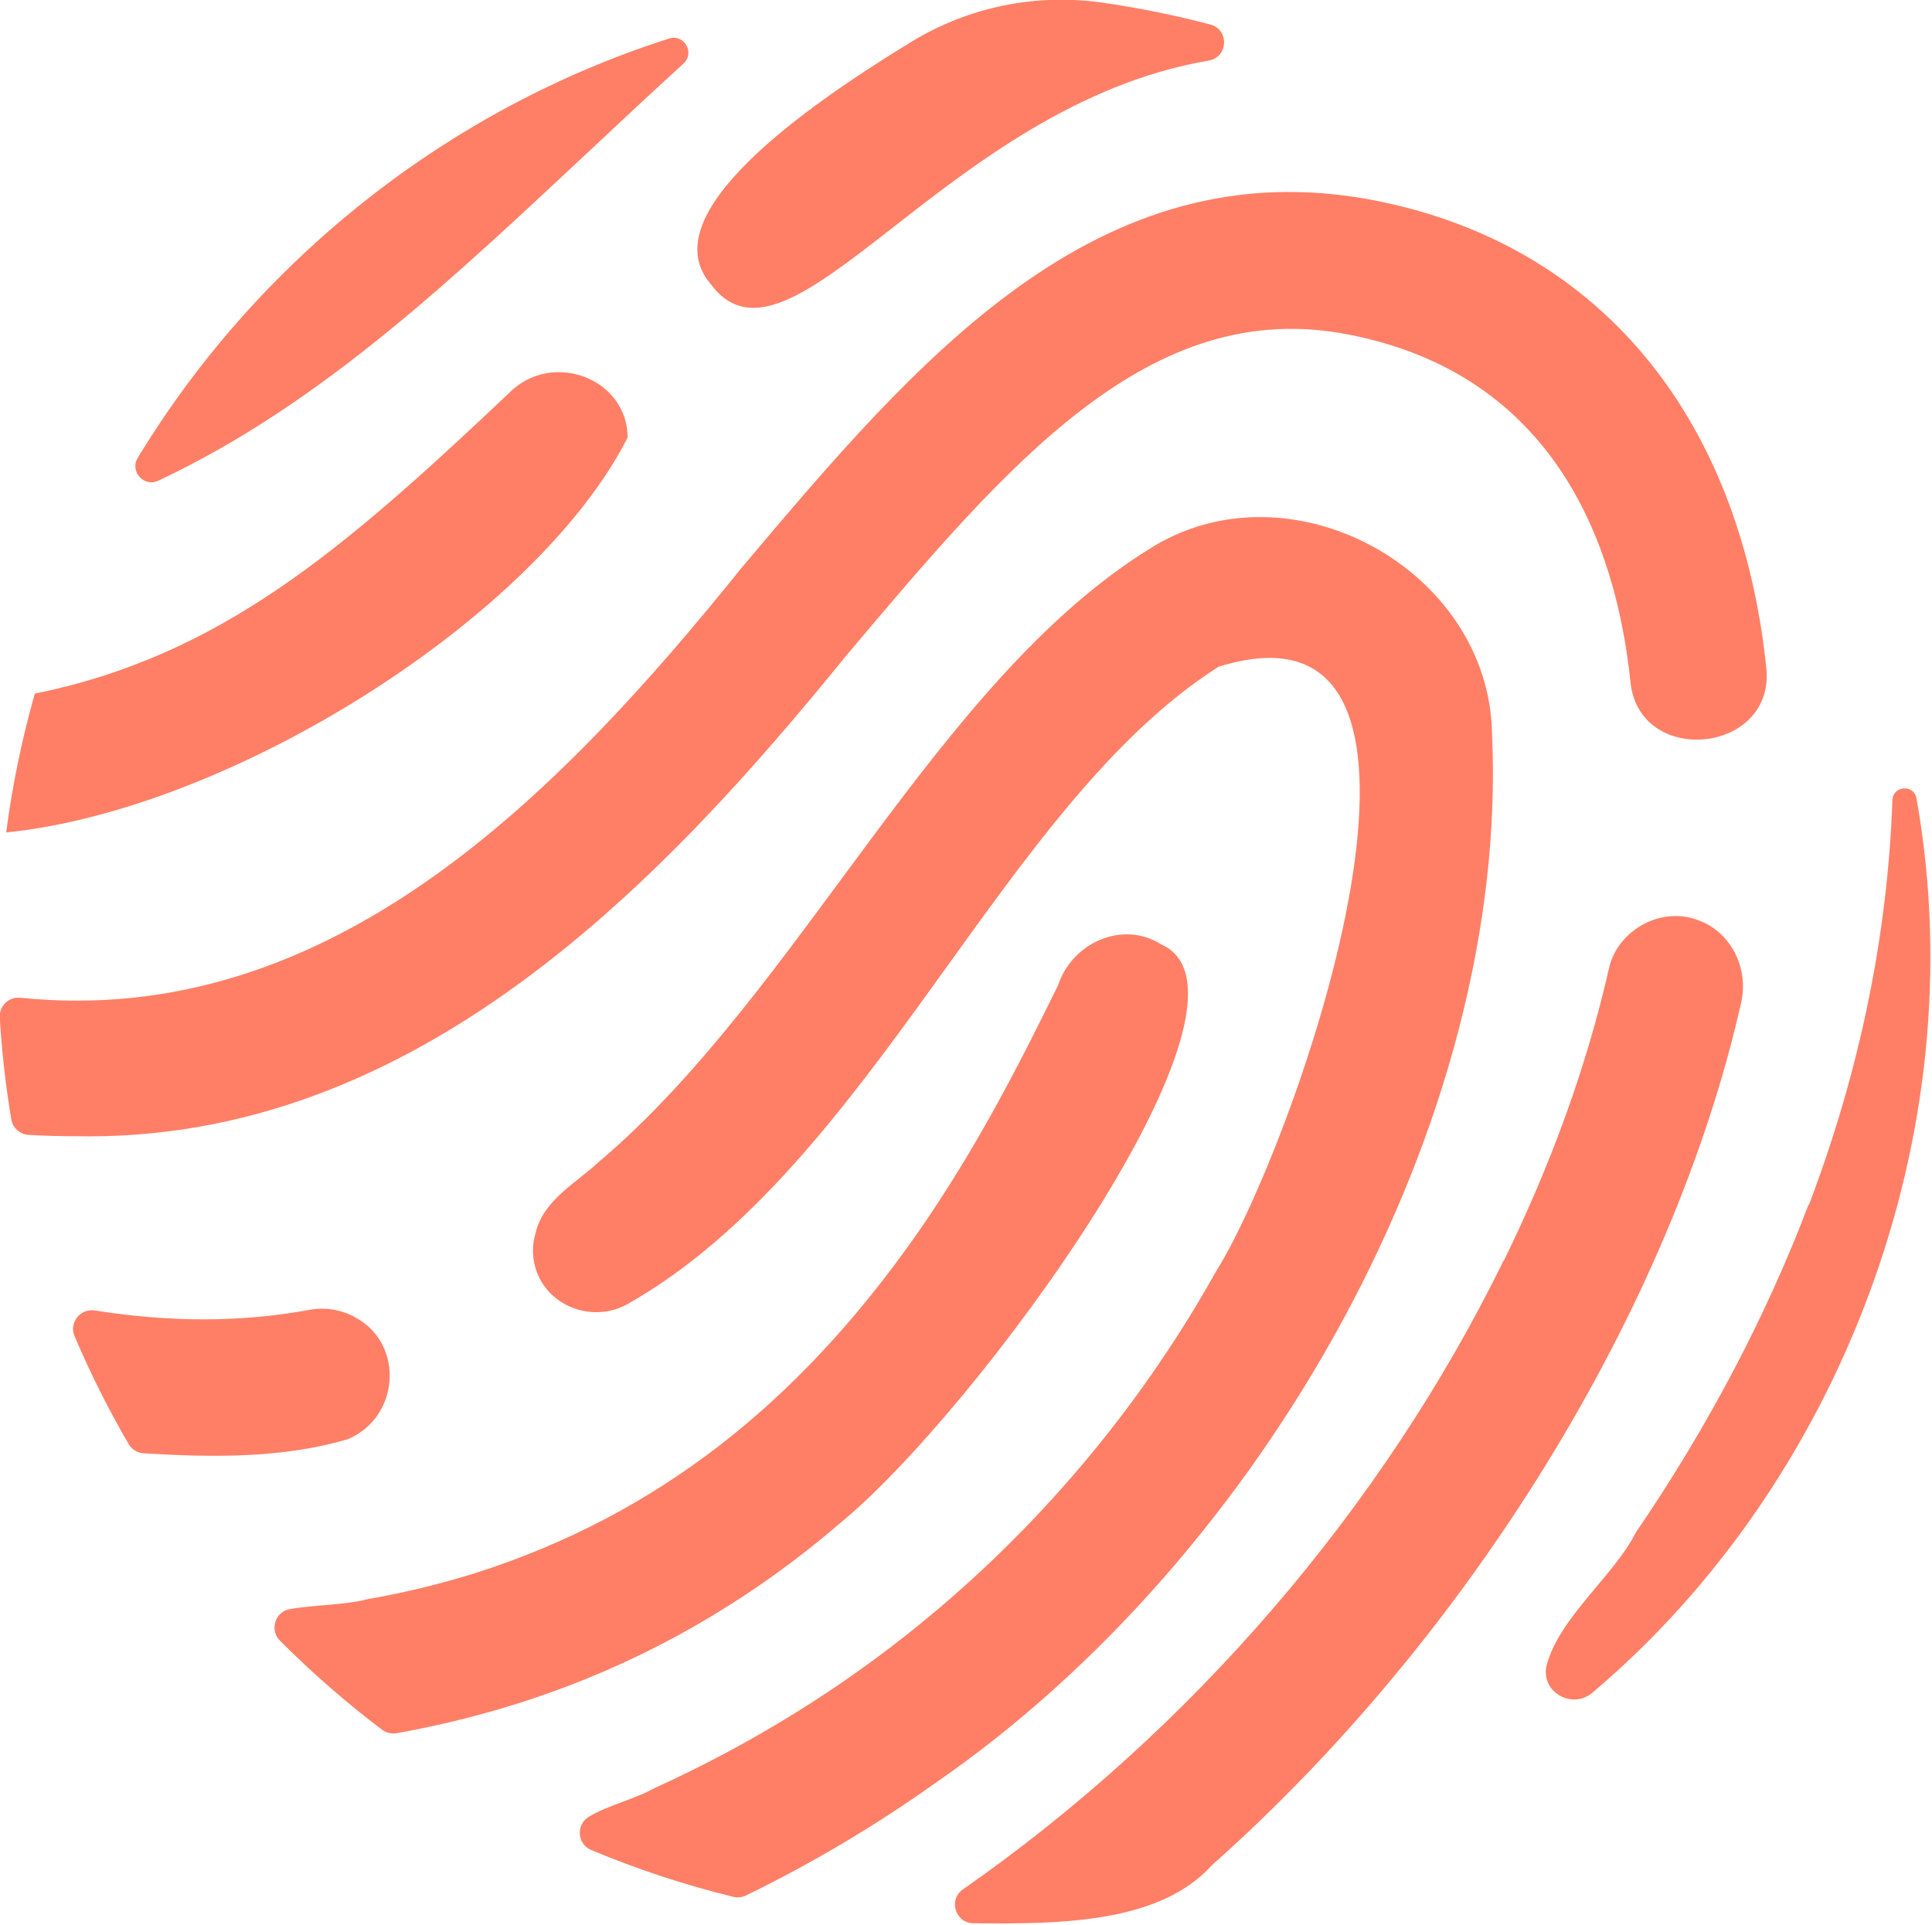 <?xml version="1.0" encoding="UTF-8" standalone="no"?>
<svg
   id="Camada_1"
   data-name="Camada 1"
   viewBox="0 0 200 199.285"
   version="1.1"
   sodipodi:docname="teste.svg"
   width="200"
   height="199.285"
   inkscape:version="1.3 (0e150ed, 2023-07-21)"
   xmlns:inkscape="http://www.inkscape.org/namespaces/inkscape"
   xmlns:sodipodi="http://sodipodi.sourceforge.net/DTD/sodipodi-0.dtd"
   xmlns="http://www.w3.org/2000/svg"
   xmlns:svg="http://www.w3.org/2000/svg">
  <sodipodi:namedview
     id="namedview9"
     pagecolor="#ffffff"
     bordercolor="#000000"
     borderopacity="0.25"
     inkscape:showpageshadow="2"
     inkscape:pageopacity="0.0"
     inkscape:pagecheckerboard="0"
     inkscape:deskcolor="#d1d1d1"
     inkscape:zoom="0.32564761"
     inkscape:cx="-168.89422"
     inkscape:cy="122.83216"
     inkscape:window-width="1504"
     inkscape:window-height="449"
     inkscape:window-x="0"
     inkscape:window-y="361"
     inkscape:window-maximized="0"
     inkscape:current-layer="Camada_1" />
  <defs
     id="defs1">
    <style
       id="style1">&#10;      .cls-1 {&#10;        fill: #ff7f66;&#10;        stroke-width: 0px;&#10;      }&#10;    </style>
  </defs>
  <g
     id="g9"
     transform="matrix(0.112,0,0,0.112,-43.46,-43.817)">
    <path
       class="cls-1"
       d="m 968.17,795.62 c -0.32,-55.11 -70.48,-81 -109.66,-41.06 -153.44,145.05 -266.4,242.79 -438.34,277.8 -11.85,41.96 -20.76,84.82 -26.42,128.29 207.13,-20.84 489.5,-198.02 574.42,-365.03 z"
       id="path1" />
    <path
       class="cls-1"
       d="m 933.29,530.31 c 28.41,-26.65 57.2,-53.67 86.47,-80.29 10.92,-9.93 0.64,-27.63 -13.42,-23.14 -204.02,65.12 -380.18,204.81 -491,387.53 -7.59,12.51 5.69,27.37 18.93,21.15 C 686.04,764.35 809.01,646.2 933.29,530.31 Z"
       id="path2" />
    <path
       class="cls-1"
       d="m 914.25,1949.12 c 91.02,-34.72 175.43,-85.73 249.33,-149.25 126.14,-102.45 407.07,-486.96 297.79,-535.73 -35.93,-22.75 -82.65,-1.27 -95.34,37.7 -31.08,63.05 -73.39,148.89 -133.26,233.88 h -0.05 c -106.85,151.26 -235.8,255.38 -405.34,309.51 -31.74,9.89 -65.86,18.28 -98.92,23.96 -23.13,5.98 -48.87,5.13 -72.6,9.37 -13.65,2.44 -18.8,19.42 -9,29.23 29.46,29.52 60.96,57.01 94.24,82.17 3.86,2.92 8.81,4.1 13.58,3.24 54.74,-9.81 107.63,-24.21 159.57,-44.09 z"
       id="path3" />
    <path
       class="cls-1"
       d="m 2159.63,1130.3 c -0.06,-0.35 -0.12,-0.7 -0.18,-1.06 -2.22,-13.28 -21.81,-11.96 -22.29,1.5 -4.42,124.98 -30.14,250.04 -77.03,373.82 l -0.49,0.13 c -39.32,103.53 -92.99,205.39 -159.68,303.11 -19.92,39.64 -70.84,78.63 -82.29,122.43 -6.33,24.21 23.05,41.73 42.17,25.58 228.09,-192.67 354.37,-516.19 299.79,-825.51 z"
       id="path4" />
    <path
       class="cls-1"
       d="m 1044.25,652.91 c 73.27,101.21 216.39,-163.86 460.92,-205.69 18.22,-3.12 19.31,-28.69 1.43,-33.39 -32.62,-8.57 -65.79,-15.3 -99.32,-20.13 -61.35,-8.83 -123.87,3.8 -176.77,36.1 -100.04,61.09 -239.34,159.44 -186.26,223.1 z"
       id="path5" />
    <path
       class="cls-1"
       d="m 1254.44,2037.96 c 301.08,-208.29 528.95,-609.33 512.67,-967.98 -2.17,-153.28 -188.34,-254.03 -317.44,-170.91 -196.64,122.34 -322.11,407.84 -506.44,564.65 l -0.18,-0.04 c -21.06,20.35 -52.77,36.19 -59.96,67.12 -2.98,9.8 -3.11,19.7 -0.99,29.02 8.57,37.7 52.72,55.67 86.33,36.57 226.72,-128.78 345.41,-461.57 545.99,-588.95 253.35,-78.68 72.57,438.32 -2.11,558.52 h -0.09 c -92.88,166.61 -228.45,309.39 -390.25,409.19 -41.39,25.65 -84.55,48.63 -128.92,68.78 -18.73,10.48 -41.91,15.4 -60.54,26.36 -12.31,7.25 -11.17,25.41 2.01,30.93 42.43,17.78 86.44,32.29 131.33,43.24 3.96,0.97 8.16,0.51 11.83,-1.28 61.72,-30.16 120.73,-65.23 176.75,-105.2 z"
       id="path6" />
    <path
       class="cls-1"
       d="m 1955.76,1241.12 c -34.04,-11.93 -73.55,10.88 -80.78,46.08 -20.15,88.39 -52.7,178.89 -96.9,269.16 l -0.31,0.04 c -111.62,228.17 -288.54,433.98 -499.74,581.19 -13.73,9.57 -7.02,31.15 9.72,31.33 79.3,0.86 172.12,0.13 220.45,-53.72 237.65,-211.06 425,-514.21 489.07,-796.66 7.75,-33.45 -10.48,-67.48 -41.51,-77.42 z"
       id="path7" />
    <path
       class="cls-1"
       d="m 709.57,1721.46 c 47.54,-20.02 52.19,-86.58 8.6,-111.59 -13.16,-7.88 -28.79,-10.75 -43.97,-7.97 -62.49,11.52 -127.97,11.76 -198.5,0.6 -13.41,-2.12 -24.07,11.2 -18.77,23.69 14.57,34.32 31.29,67.68 50.03,99.82 2.9,4.98 8.13,8.17 13.88,8.52 63.17,3.85 128.48,4.78 188.73,-13.07 z"
       id="path8" />
    <path
       class="cls-1"
       d="m 456.39,1441.42 c 315.3,7.2 544.72,-235.76 713.99,-444.43 150.37,-178.26 280.27,-332.21 463.55,-296.65 191.43,36.94 247.58,194.34 260.97,319.81 6.8,81.38 135.94,67.91 125.51,-13.39 -24.94,-233.83 -157.08,-390.69 -362.57,-430.41 -256.04,-49.43 -422.75,148.17 -584.05,339.33 -170.68,212.1 -381.46,427.15 -666.99,397.75 -10.64,-1.1 -19.64,7.62 -19,18.3 1.9,31.62 5.49,63.06 10.67,94.13 1.31,7.88 7.98,13.88 15.96,14.34 14.14,0.82 28.12,1.23 41.95,1.23 z"
       id="path9" />
  </g>
</svg>
